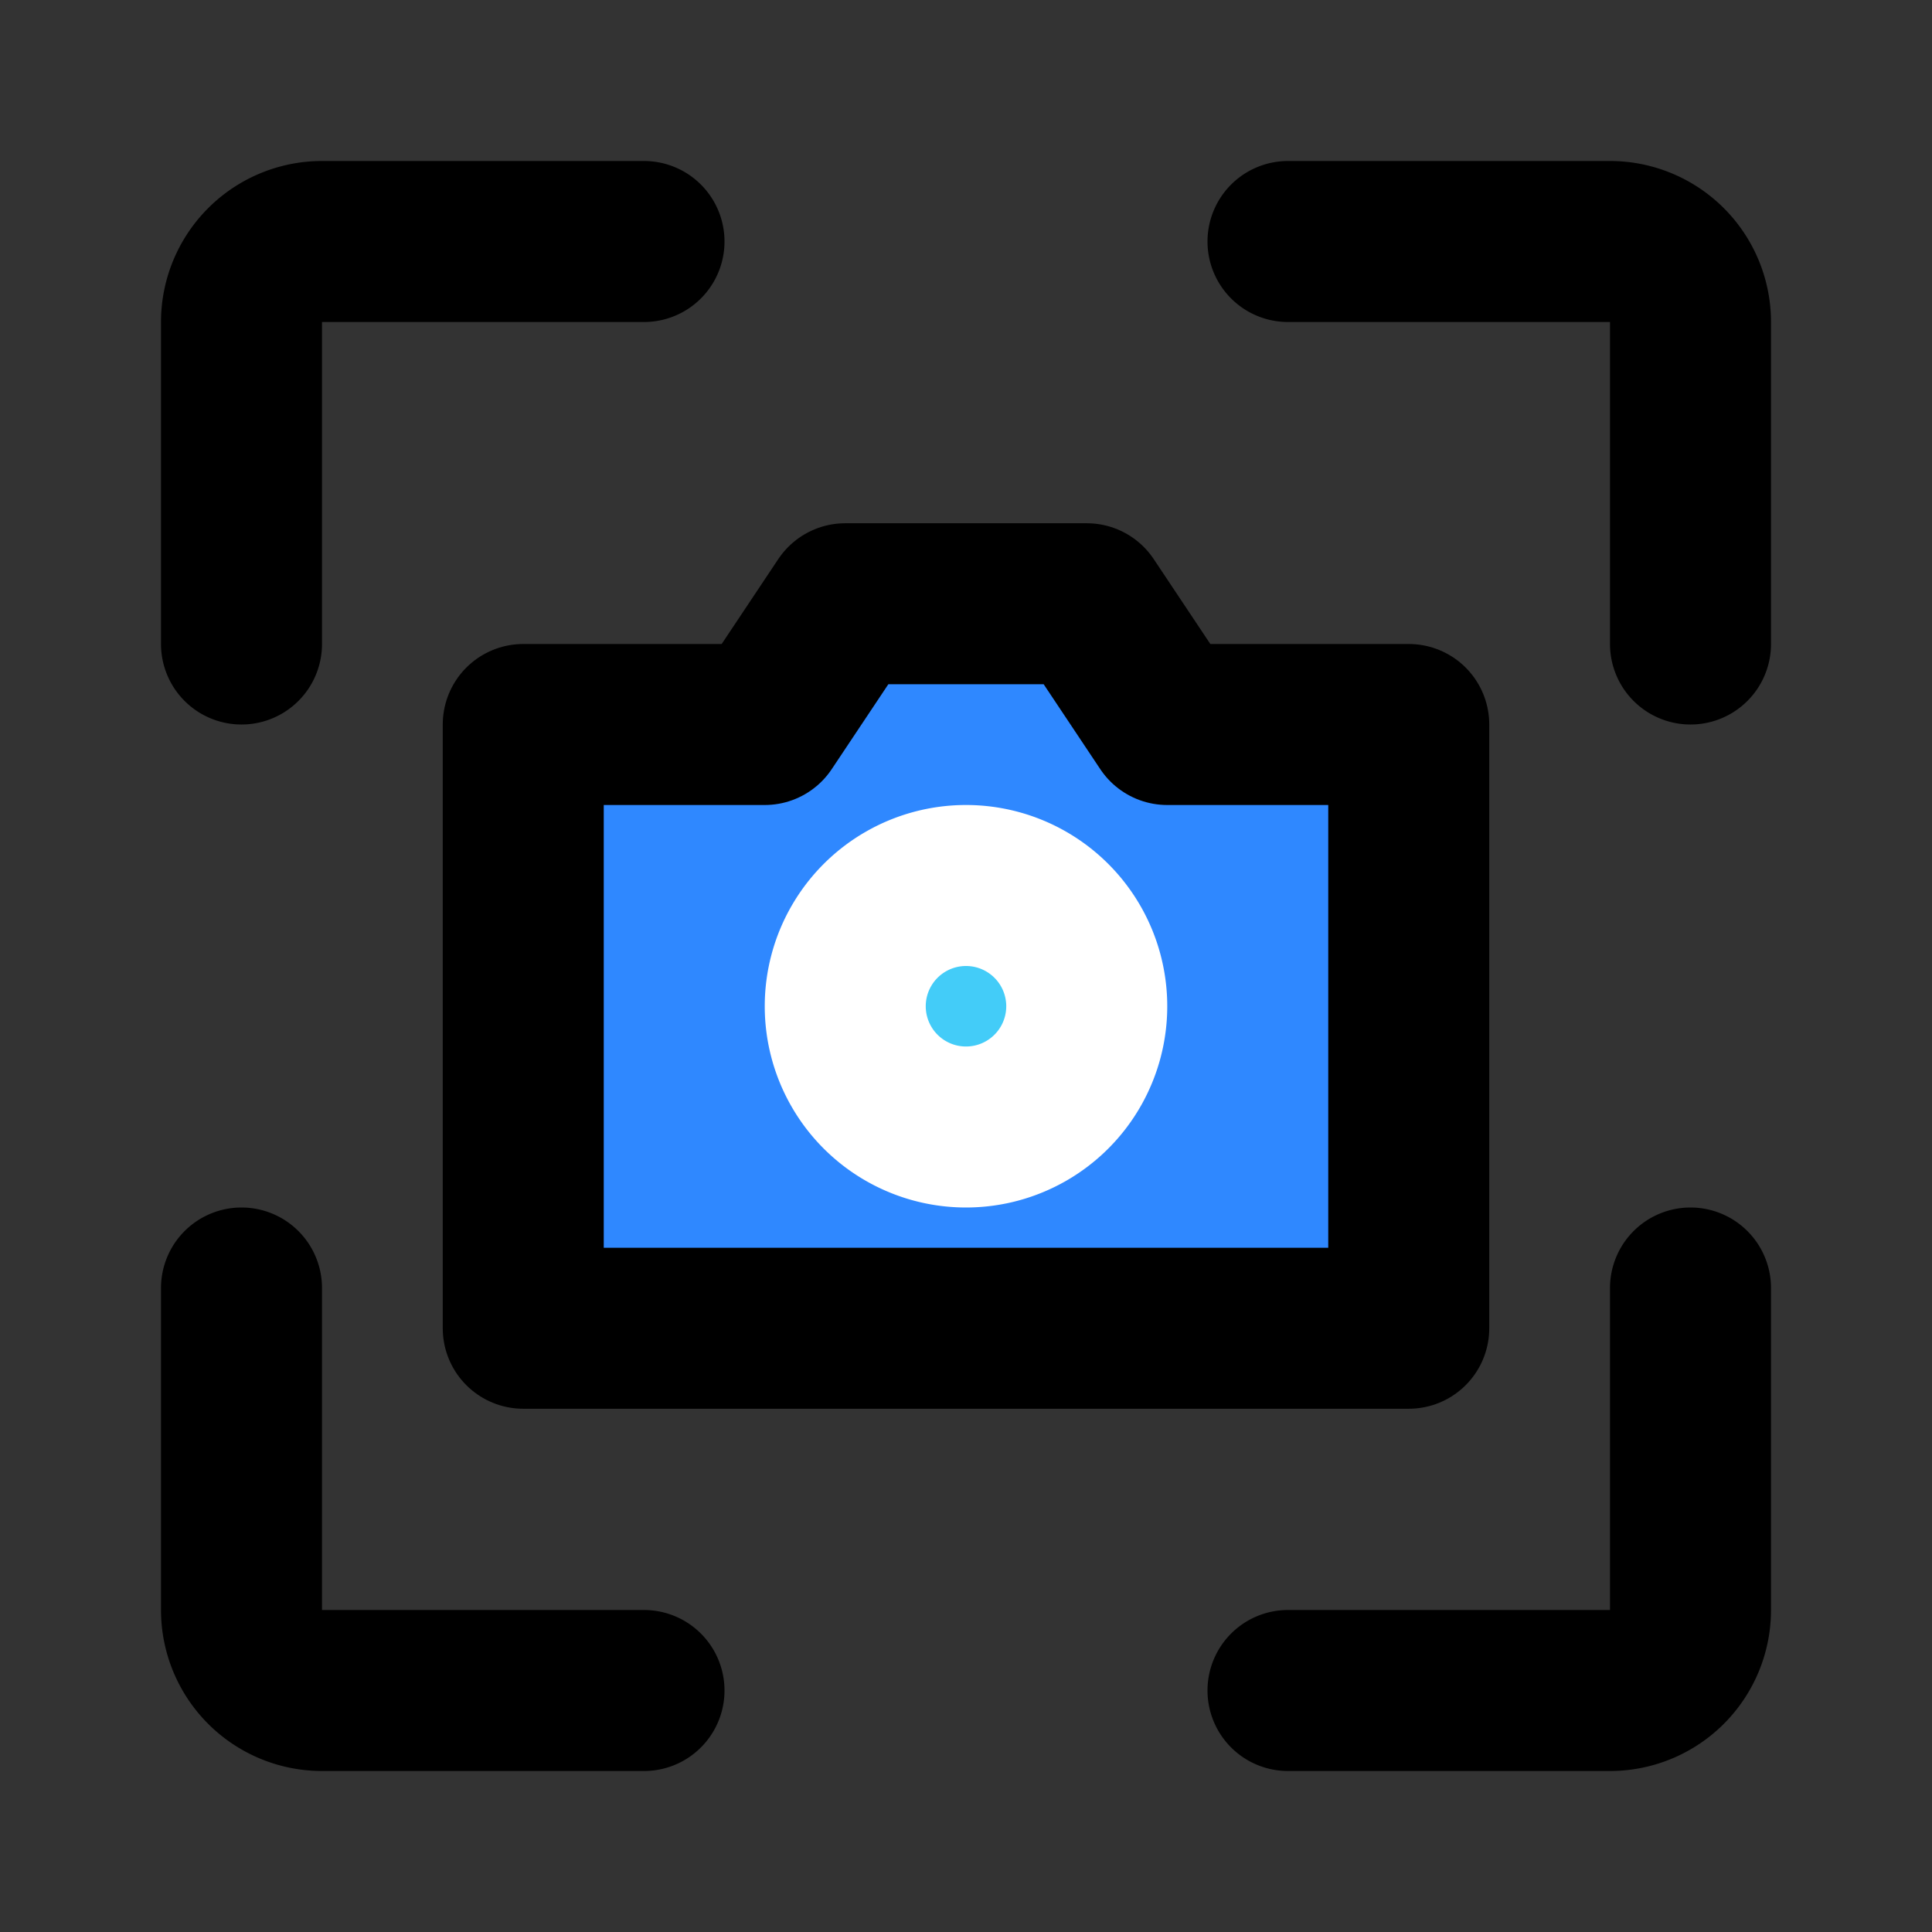<svg viewBox="0 0 48 48" fill="none" xmlns="http://www.w3.org/2000/svg" height="1em" width="1em">
  <rect x="0" y="0" width="48" height="48" fill="#333333" stroke="none"/>
  <path d="M16 6H8a2 2 0 0 0-2 2v8m10 26H8a2 2 0 0 1-2-2v-8m26 10h8a2 2 0 0 0 2-2v-8M32 6h8a2 2 0 0 1 2 2v8" stroke="#000" stroke-width="4" stroke-linecap="round" stroke-linejoin="round"/>
  <path d="M13 33V18h6l2-3h6l2 3h6v15H13Z" fill="#2F88FF" stroke="#000" stroke-width="4" stroke-linecap="round" stroke-linejoin="round"/>
  <path d="M24 28a3 3 0 1 0 0-6 3 3 0 0 0 0 6Z" fill="#43CCF8" stroke="#fff" stroke-width="4" stroke-miterlimit="10"/>
</svg>
